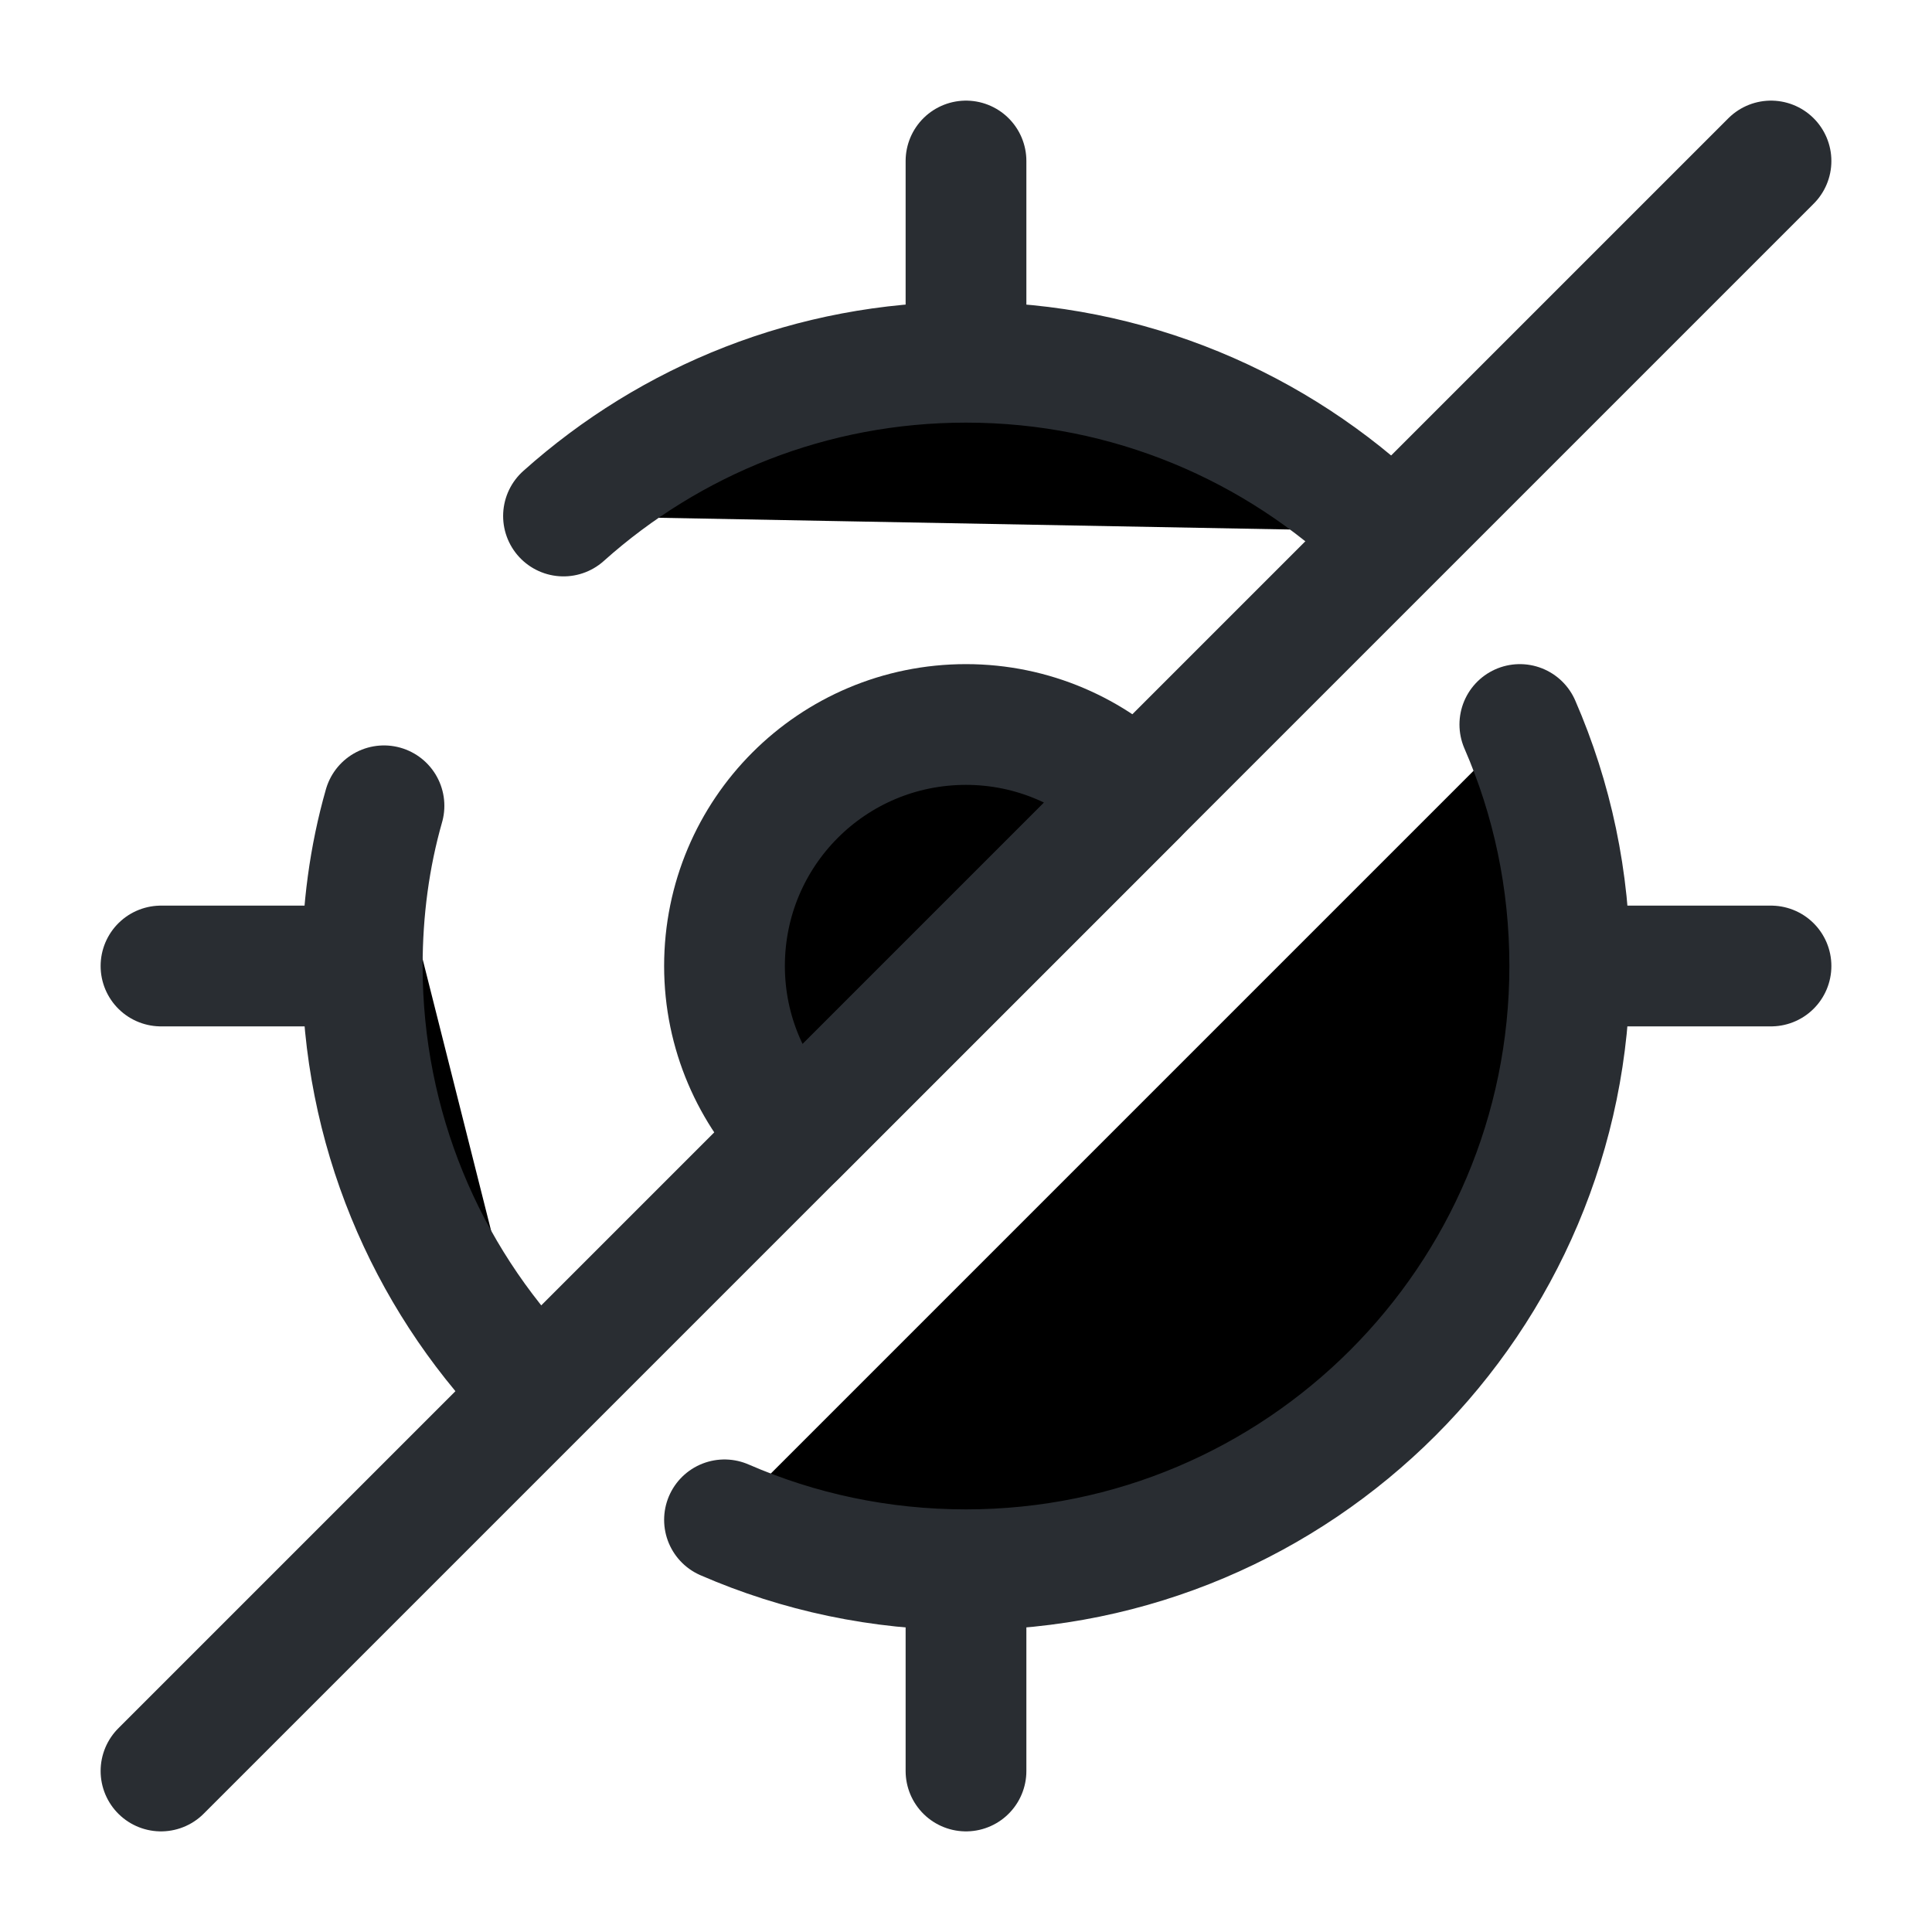 <svg width="24" height="24" viewBox="0 0 24 24"  xmlns="http://www.w3.org/2000/svg">
<path d="M9 18.88C9.92 19.28 10.93 19.5 12 19.5C16.14 19.5 19.5 16.14 19.5 12C19.5 10.93 19.28 9.92 18.88 9" stroke="#292D32" stroke-width="1.5" stroke-linecap="round" stroke-linejoin="round"/>
<path d="M4.77 10.01C4.59 10.64 4.5 11.31 4.5 12C4.5 14.01 5.29 15.84 6.58 17.19" stroke="#292D32" stroke-width="1.5" stroke-linecap="round" stroke-linejoin="round"/>
<path d="M17.21 6.6C15.86 5.3 14.02 4.5 12 4.5C10.08 4.5 8.33 5.22 7 6.41" stroke="#292D32" stroke-width="1.5" stroke-linecap="round" stroke-linejoin="round"/>
<path d="M12 4V2" stroke="#292D32" stroke-width="1.5" stroke-linecap="round" stroke-linejoin="round"/>
<path d="M4 12H2" stroke="#292D32" stroke-width="1.5" stroke-linecap="round" stroke-linejoin="round"/>
<path d="M12 20V22" stroke="#292D32" stroke-width="1.5" stroke-linecap="round" stroke-linejoin="round"/>
<path d="M20 12H22" stroke="#292D32" stroke-width="1.5" stroke-linecap="round" stroke-linejoin="round"/>
<path d="M14.12 9.88L9.88 14.12C9.34 13.58 9 12.83 9 12C9 10.34 10.34 9 12 9C12.83 9 13.58 9.34 14.12 9.88Z" stroke="#292D32" stroke-width="1.5" stroke-linecap="round" stroke-linejoin="round"/>
<path d="M22 2L2 22" stroke="#292D32" stroke-width="1.5" stroke-linecap="round" stroke-linejoin="round"/>
</svg>

